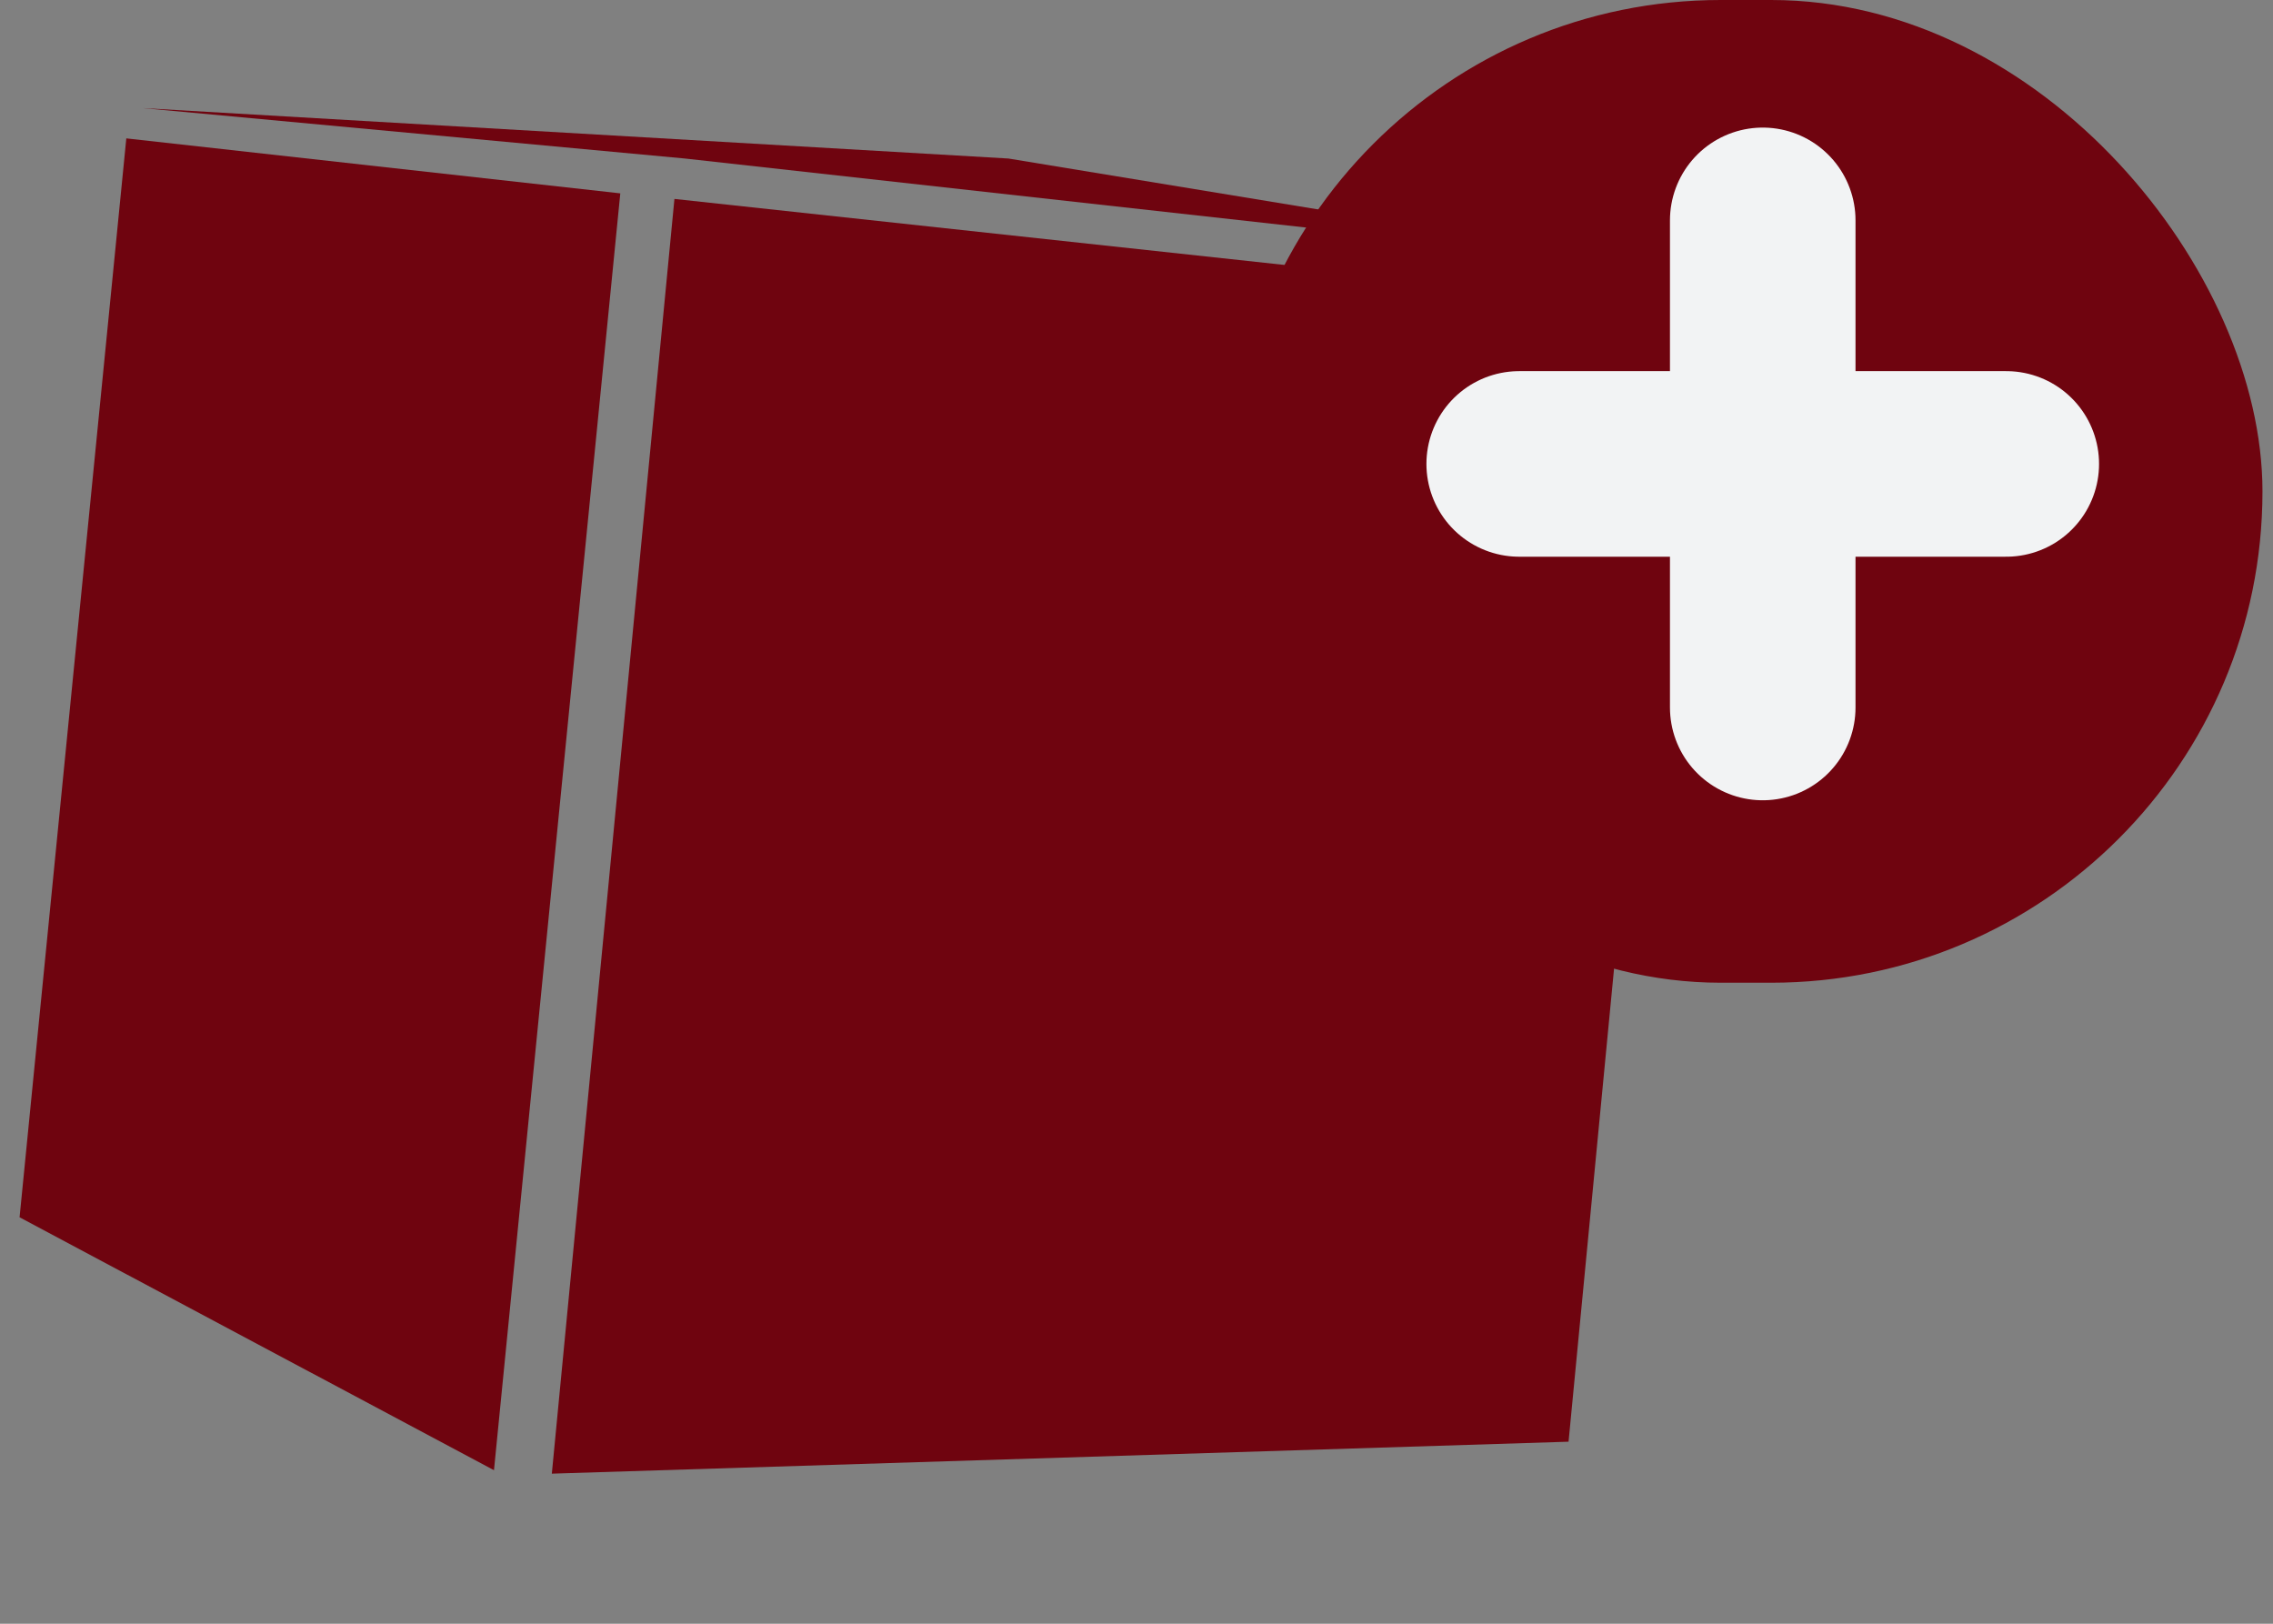 <svg width="49" height="35" viewBox="0 0 49 35" fill="none" xmlns="http://www.w3.org/2000/svg">
<rect x="0" y="0" width="49" height="35" fill="#808080" stroke="none"/>
<path d="M14.539 4.288L36.166 6.628L33.814 31.076L11.896 31.765L14.539 4.288Z" fill="#6F040F"/>
<path d="M2.723 2.983L13.372 4.168L10.649 31.69L0.422 26.239L2.723 2.983Z" fill="#6F040F"/>
<path d="M3.076 2.33L21.739 3.417L36.301 5.81L14.766 3.417L3.076 2.33Z" fill="#6F040F"/>
<rect x="26.502" width="22.271" height="21.183" rx="10.591" fill="#6F040F"/>
<path d="M38 4.75V15.25M32.75 10H43.25" stroke="#F2F3F4" stroke-width="4" stroke-linecap="round" stroke-linejoin="round"/>
</svg>
